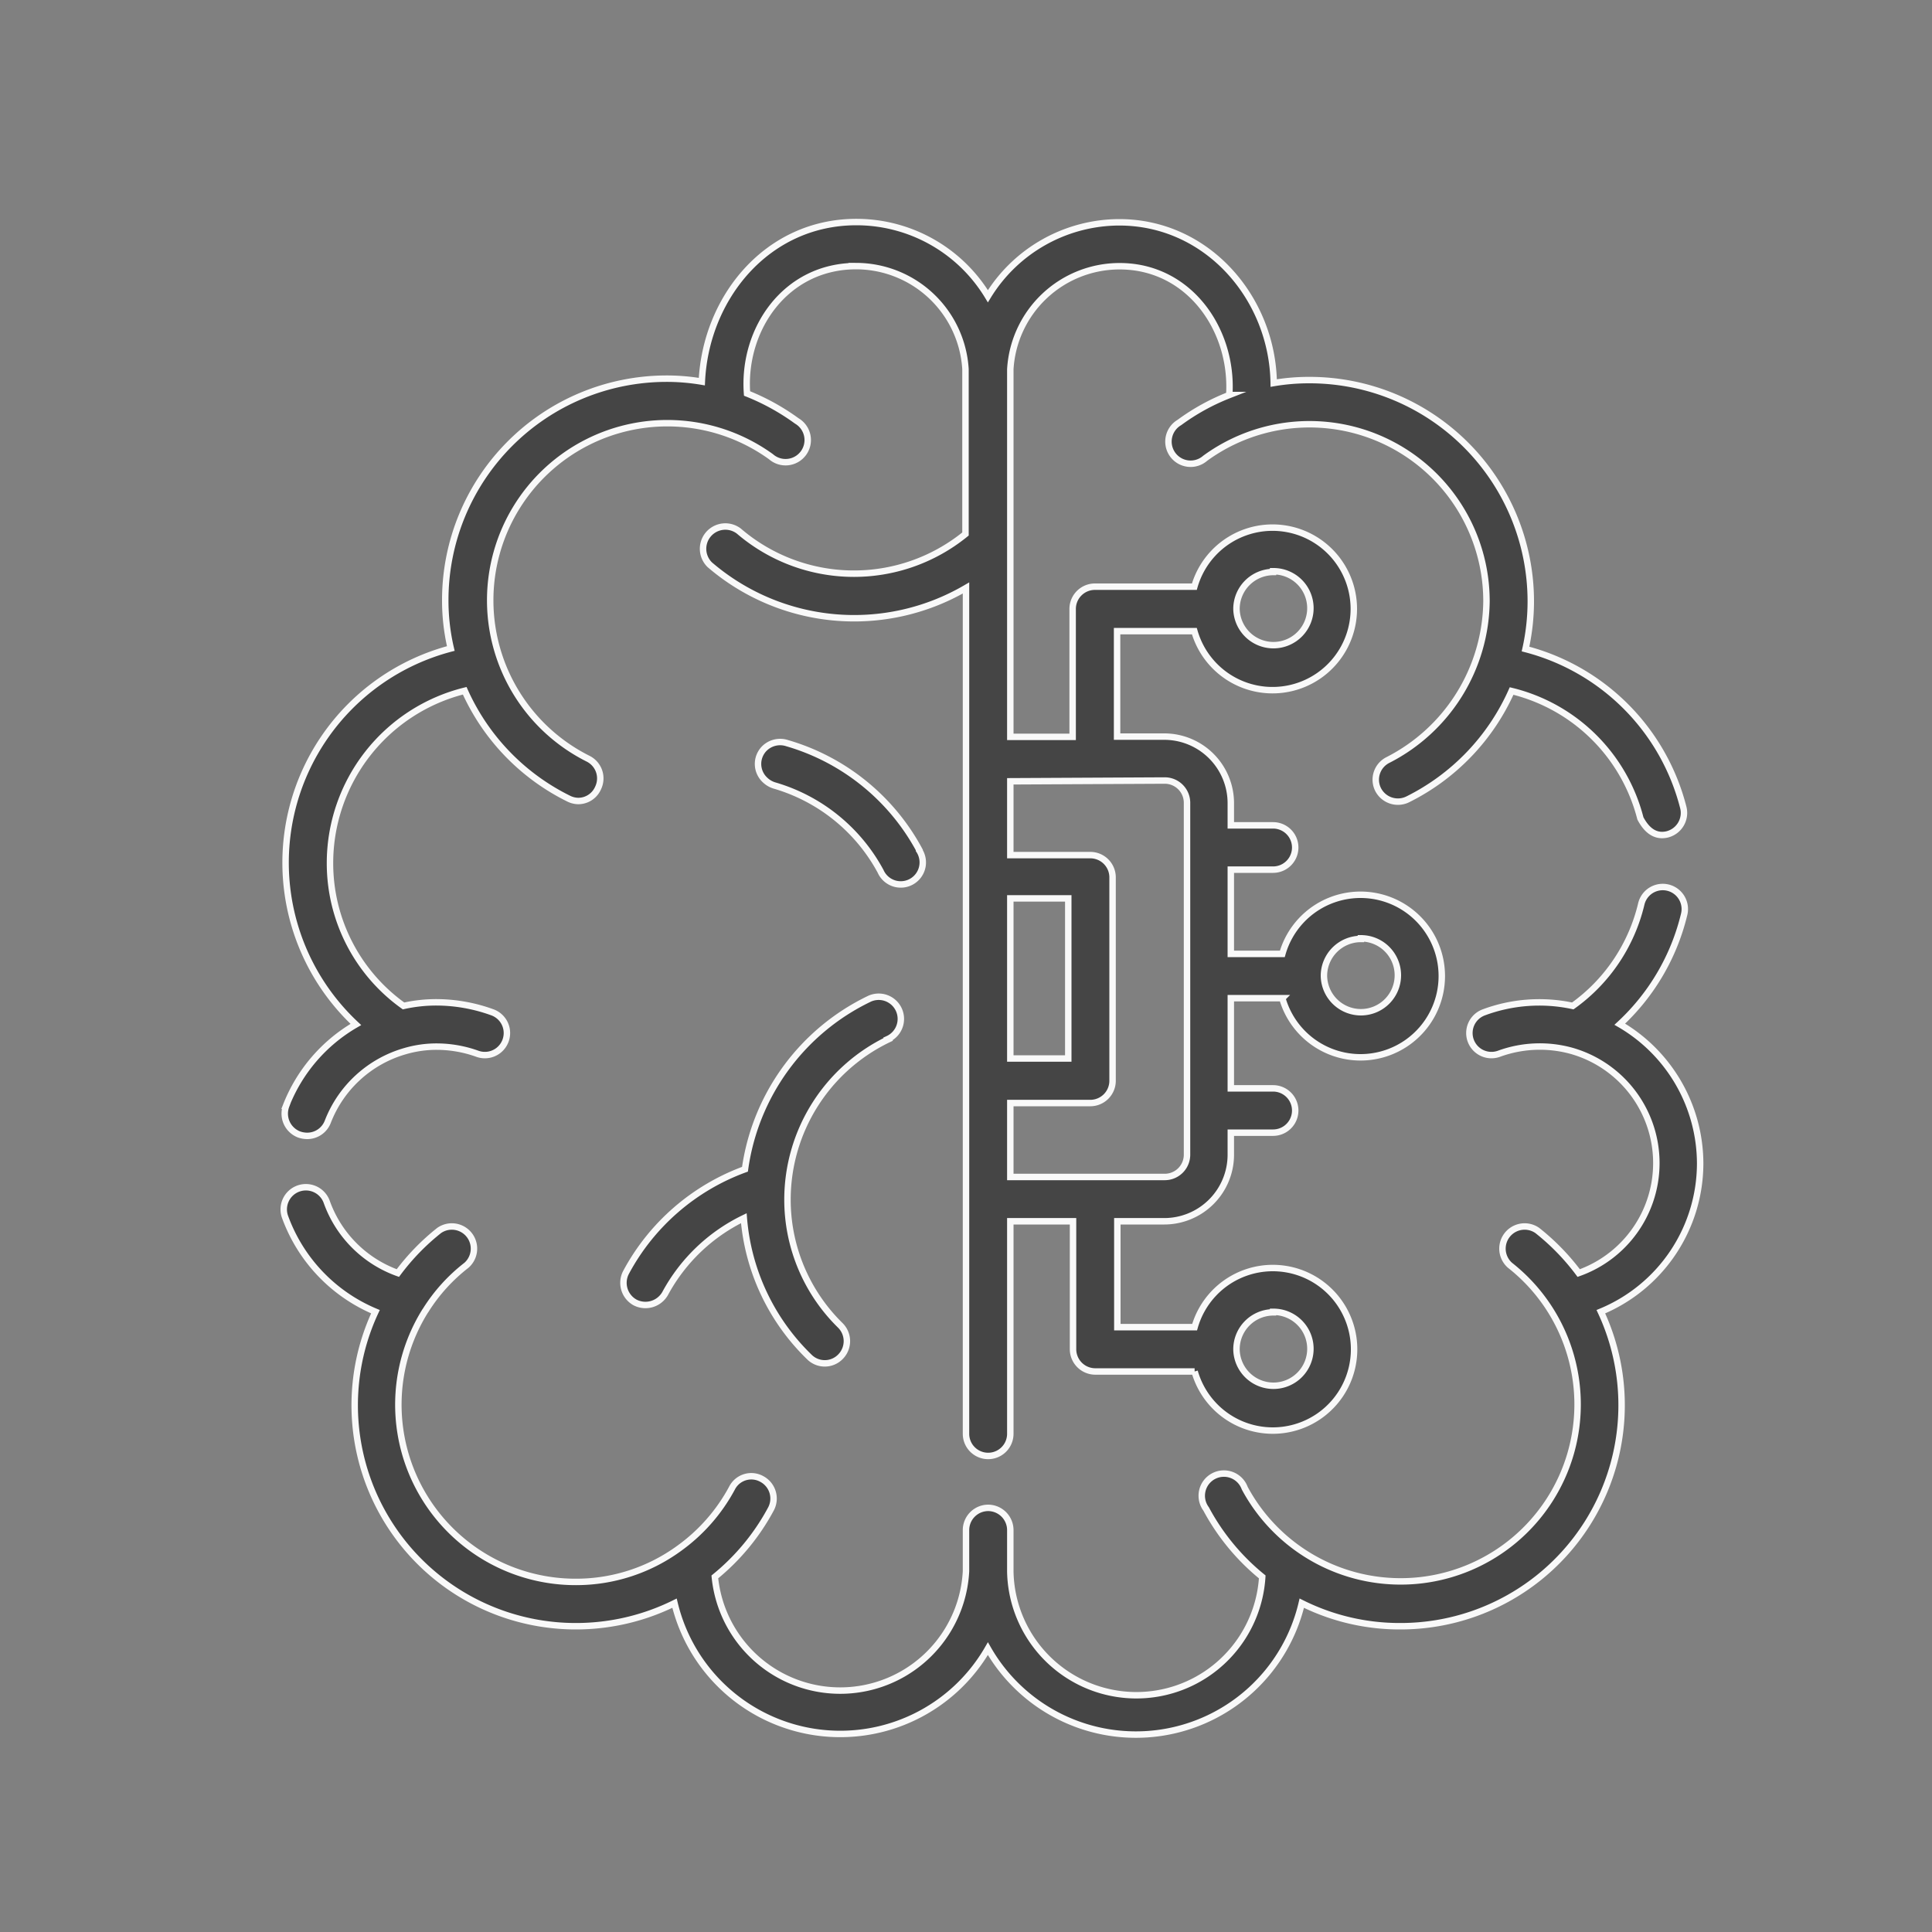 <svg id="Layer_1" data-name="Layer 1" xmlns="http://www.w3.org/2000/svg" viewBox="0 0 150 150"><rect x="0" y="0" width="150" height="150" fill="#808080" stroke="none"/><defs><style>.cls-1{fill:#454545;stroke:#f9f9f9;stroke-miterlimit:10;stroke-width:0.5px;}</style></defs><title>5</title><path class="cls-1" d="M68.94,80.67a1.72,1.72,0,1,0-1.49-3.1,17.32,17.32,0,0,0-9.61,13.21,17.15,17.15,0,0,0-9.23,8,1.74,1.74,0,0,0,.69,2.34,1.76,1.76,0,0,0,2.34-.69,13.76,13.76,0,0,1,6.11-5.85,16.91,16.91,0,0,0,5.07,10.76,1.7,1.7,0,0,0,2.43,0,1.72,1.72,0,0,0,0-2.43,13.66,13.66,0,0,1-4.11-9.8,13.81,13.81,0,0,1,7.82-12.41Z"/><path class="cls-1" d="M22.22,85.85a1.73,1.73,0,0,0,1,2.23,1.93,1.93,0,0,0,.62.11,1.71,1.71,0,0,0,1.61-1.1,9.13,9.13,0,0,1,6-5.48,8.69,8.69,0,0,1,2.45-.35,9.36,9.36,0,0,1,3.15.55,1.71,1.71,0,1,0,1.19-3.21,12.81,12.81,0,0,0-4.34-.78,11.7,11.7,0,0,0-2.57.28A13.6,13.6,0,0,1,25.62,67,13.79,13.79,0,0,1,36.08,53.63,17.17,17.17,0,0,0,44.14,62a1.74,1.74,0,0,0,.76.19,1.68,1.68,0,0,0,1.53-1,1.71,1.71,0,0,0-.78-2.29A13.75,13.75,0,1,1,59.86,35.46a1.72,1.72,0,1,0,2-2.78A17.63,17.63,0,0,0,58,30.55c-.37-5,3-9.89,8.47-9.89a8.52,8.52,0,0,1,8.49,8c0,.16,0,12.8,0,12.8a13.72,13.72,0,0,1-17.6-.23,1.73,1.73,0,0,0-2.25,2.62A17.21,17.21,0,0,0,75,45.65v65.67a1.72,1.72,0,0,0,3.44,0V94.82h4.87v9.94A1.73,1.73,0,0,0,85,106.48h7.75a6.31,6.31,0,1,0,0-3.44h-6V94.82H90.4a5.17,5.17,0,0,0,5.16-5.16V87.94h3.28a1.72,1.72,0,0,0,0-3.44H95.56v-7h4a6.31,6.31,0,1,0,0-3.44h-4V67.52h3.28a1.72,1.72,0,0,0,0-3.44H95.56V62.35a5.17,5.17,0,0,0-5.16-5.16H86.73V49h6a6.31,6.31,0,1,0,0-3.45H85a1.73,1.73,0,0,0-1.72,1.73v9.93H78.44s0-28.36,0-28.54a8.5,8.5,0,0,1,8.49-8c5.39,0,8.83,4.93,8.51,10a17,17,0,0,0-3.87,2.13,1.72,1.72,0,1,0,2,2.78,13.74,13.74,0,0,1,21.84,11.11A14,14,0,0,1,107.77,59a1.71,1.71,0,0,0-.78,2.29,1.73,1.73,0,0,0,2.29.78,17.22,17.22,0,0,0,8.08-8.42,13.66,13.66,0,0,1,10,9.89c.53,1,1.22,1.45,2.09,1.24a1.72,1.72,0,0,0,1.24-2.09,17.06,17.06,0,0,0-12.25-12.3,17,17,0,0,0,.41-3.71,17.18,17.18,0,0,0-17.16-17.17,16.36,16.36,0,0,0-2.8.23c-.09-6.56-5.12-12.48-12-12.48A12,12,0,0,0,76.7,23a11.93,11.93,0,0,0-10.21-5.76c-6.93,0-11.7,5.87-12,12.39a16.28,16.28,0,0,0-2.8-.23A17.19,17.19,0,0,0,34.57,46.54,16.32,16.32,0,0,0,35,50.35a17.19,17.19,0,0,0-7.37,29.19,12.57,12.57,0,0,0-5.42,6.31Zm76.62,16A2.87,2.87,0,1,1,96,104.76,2.87,2.87,0,0,1,98.84,101.89Zm6.82-29a2.87,2.87,0,1,1-2.87,2.89v0a2.87,2.87,0,0,1,2.87-2.84Zm-6.82-28.5A2.87,2.87,0,1,1,96,47.28,2.87,2.87,0,0,1,98.84,44.41Zm-20.4,25.4h4.5V82.18h-4.5Zm12-9.15a1.73,1.73,0,0,1,1.72,1.72V89.66a1.73,1.73,0,0,1-1.72,1.72h-12V85.64h6.22a1.73,1.73,0,0,0,1.72-1.72V68.11a1.73,1.73,0,0,0-1.72-1.72H78.44V60.66Z"/><path class="cls-1" d="M71.38,66A17.07,17.07,0,0,0,61.12,57.7a1.74,1.74,0,0,0-1.79.43,1.7,1.7,0,0,0,.07,2.43,1.81,1.81,0,0,0,.71.42h0a13.71,13.71,0,0,1,8.26,6.67,1.71,1.71,0,1,0,3-1.62Z"/><path class="cls-1" d="M132,90.33a12.54,12.54,0,0,0-6.24-10.81,17.06,17.06,0,0,0,5-8.54,1.71,1.71,0,0,0-3.33-.8,13.58,13.58,0,0,1-5.32,7.92,12.37,12.37,0,0,0-6.91.5,1.71,1.71,0,1,0,1.19,3.21,9.25,9.25,0,0,1,5.6-.23,9.06,9.06,0,0,1,.58,17.26,17.7,17.7,0,0,0-3.22-3.31,1.72,1.72,0,0,0-2.11,2.71,13.74,13.74,0,1,1-20.6,17.3,1.72,1.72,0,1,0-3,1.61A17.34,17.34,0,0,0,98,122.43,9.79,9.79,0,0,1,78.44,122c0-1.08,0-2.16,0-3.21a1.73,1.73,0,0,0-1.72-1.72h0A1.73,1.73,0,0,0,75,118.78c0,1.08,0,2.16,0,3.21a9.78,9.78,0,0,1-19.5.44,17.34,17.34,0,0,0,4.36-5.28,1.72,1.72,0,0,0-.71-2.32,1.68,1.68,0,0,0-2.32.71,13.8,13.8,0,0,1-4.11,4.68,13.58,13.58,0,0,1-8,2.6A13.76,13.76,0,0,1,33,101.8s0,0,.05-.07a13.47,13.47,0,0,1,3.16-3.49,1.72,1.72,0,0,0-2.11-2.71,17.65,17.65,0,0,0-3.21,3.31,9.13,9.13,0,0,1-5.51-5.49,1.72,1.72,0,1,0-3.23,1.18,12.67,12.67,0,0,0,7,7.31,17.16,17.16,0,0,0,15.56,24.42,17.24,17.24,0,0,0,7.66-1.79A13.23,13.23,0,0,0,76.7,128a13.23,13.23,0,0,0,24.37-3.53,17,17,0,0,0,7.66,1.79,17.16,17.16,0,0,0,15.56-24.42A12.47,12.47,0,0,0,132,90.33Z"/></svg>